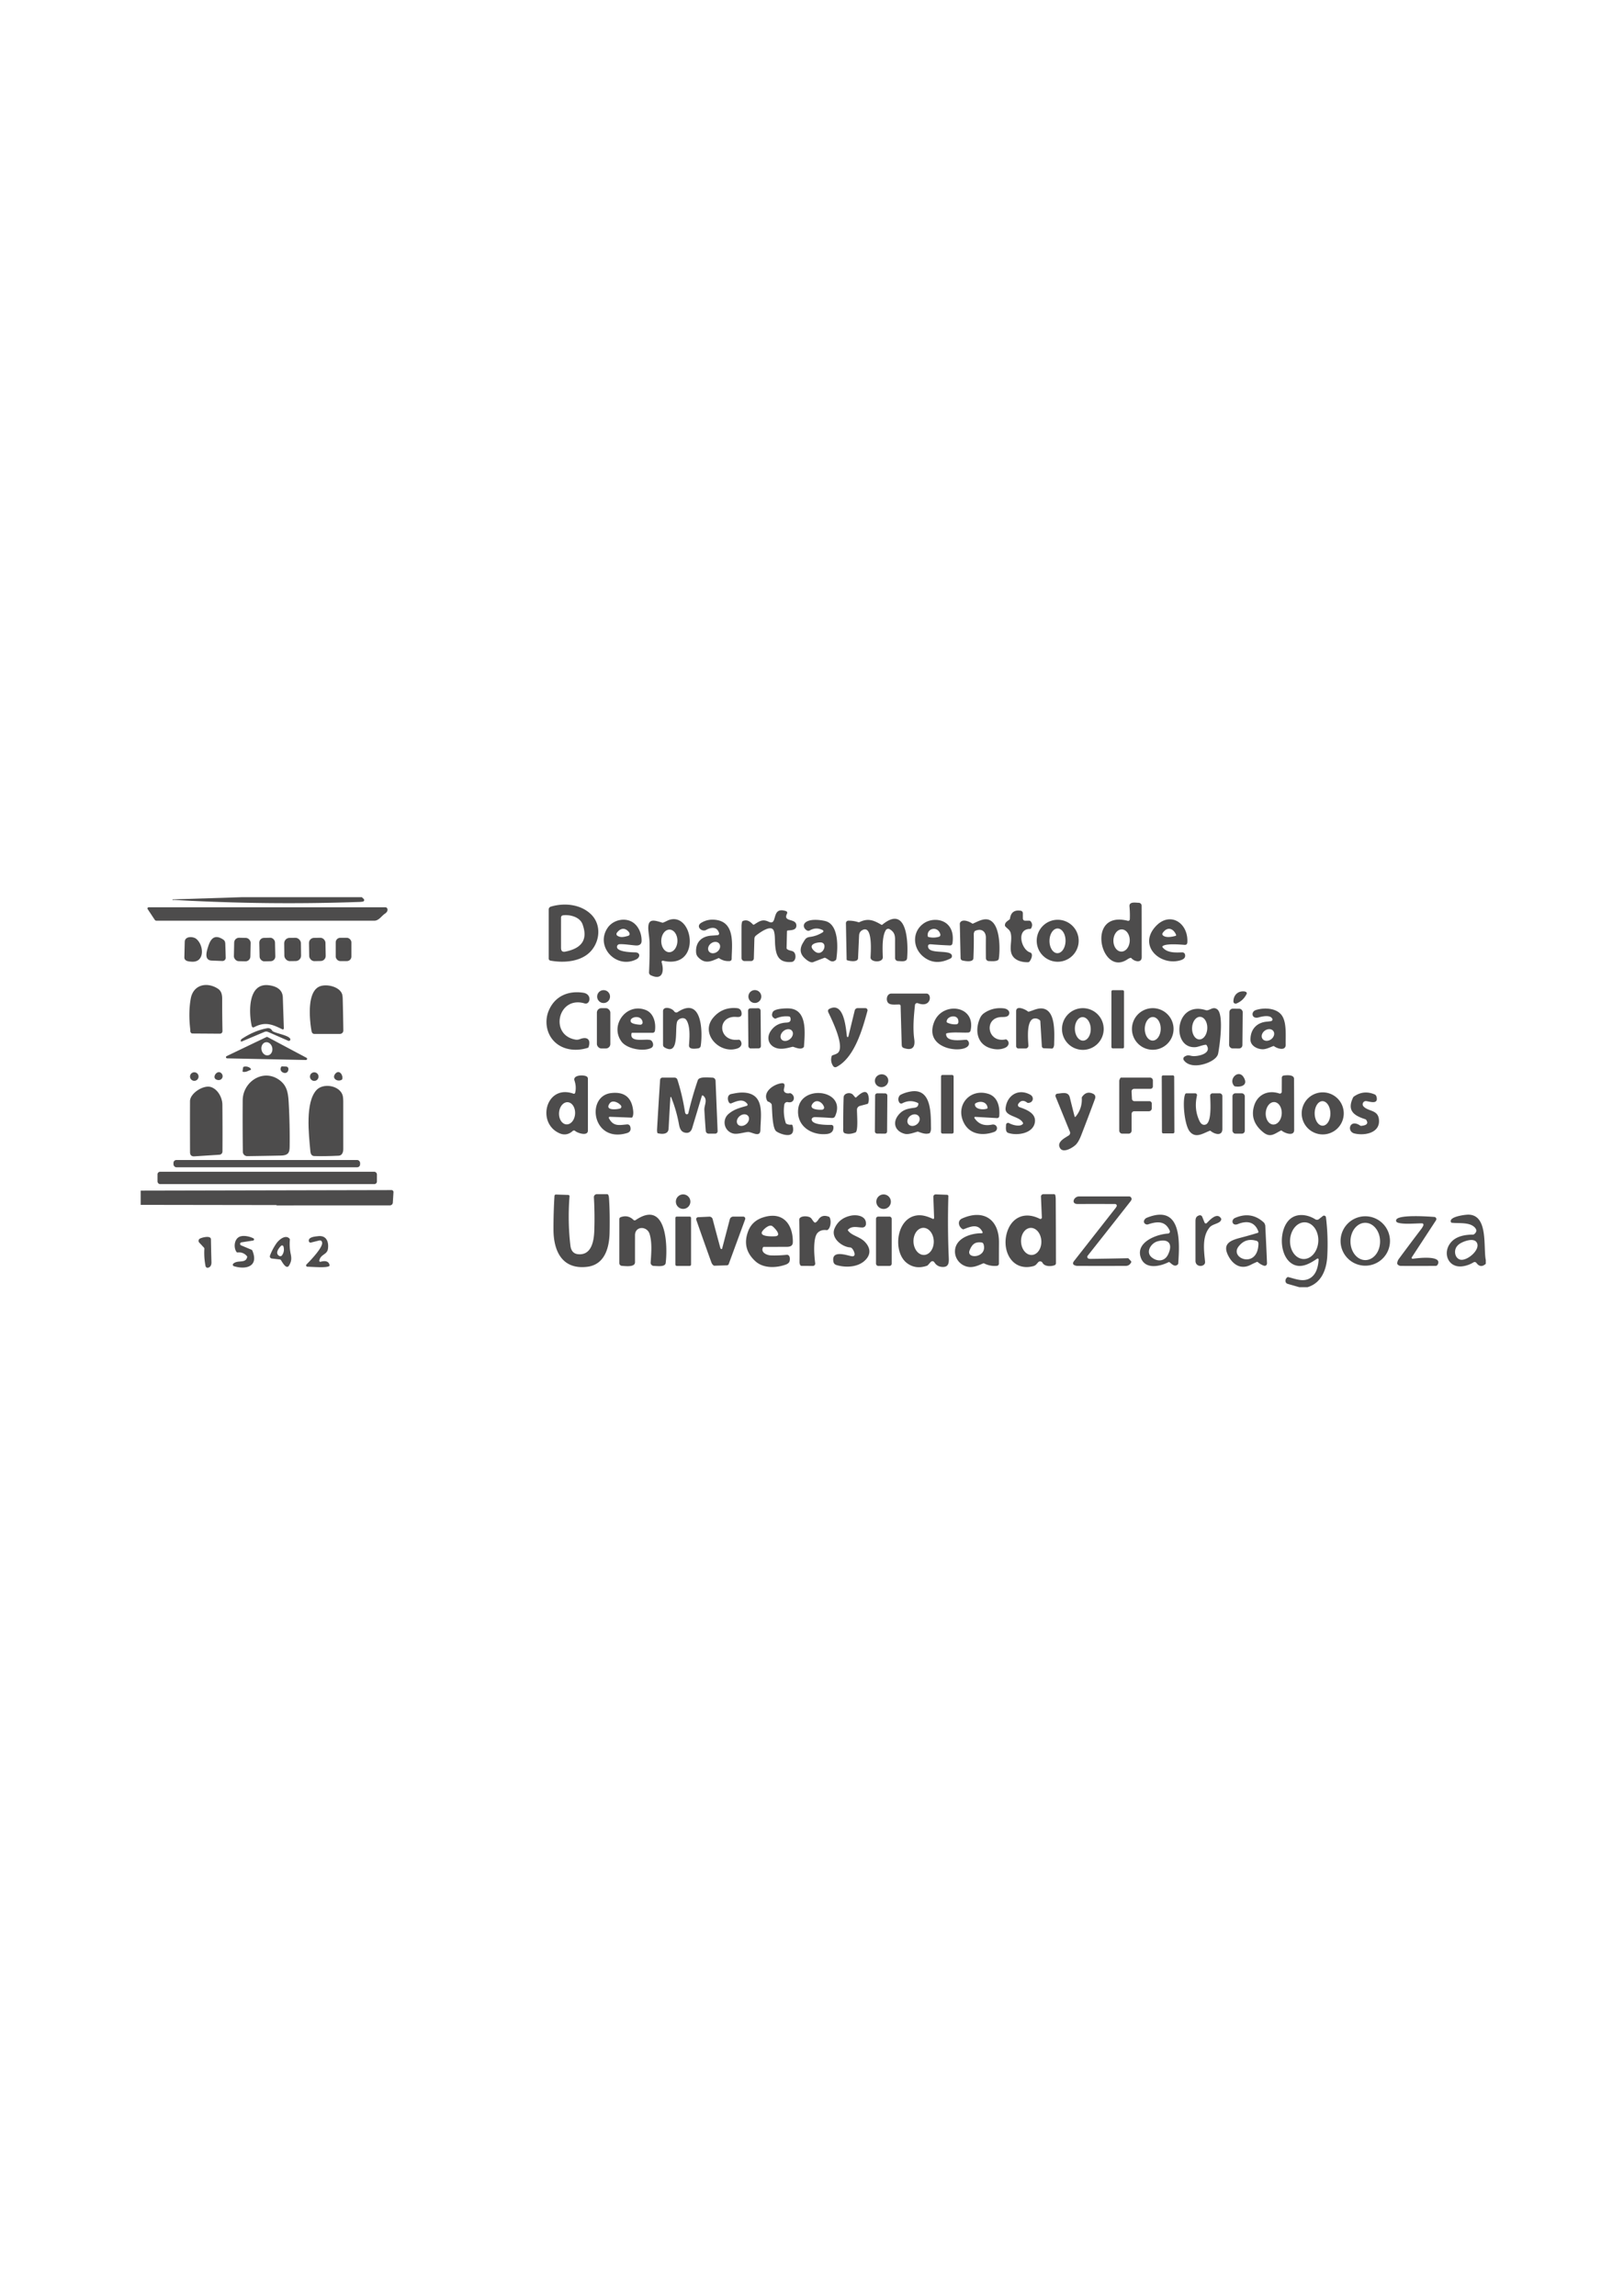 <?xml version="1.0" encoding="UTF-8" standalone="no"?>
<!-- Created with Inkscape (http://www.inkscape.org/) -->

<svg
   width="297mm"
   height="420mm"
   viewBox="0 0 297 420"
   version="1.1"
   id="svg5"
   inkscape:version="1.2.2 (732a01da63, 2022-12-09)"
   sodipodi:docname="Materiales_y_fluidos.svg"
   xmlns:inkscape="http://www.inkscape.org/namespaces/inkscape"
   xmlns:sodipodi="http://sodipodi.sourceforge.net/DTD/sodipodi-0.dtd"
   xmlns="http://www.w3.org/2000/svg"
   xmlns:svg="http://www.w3.org/2000/svg">
  <sodipodi:namedview
     id="namedview7"
     pagecolor="#ffffff"
     bordercolor="#000000"
     borderopacity="0.25"
     inkscape:showpageshadow="2"
     inkscape:pageopacity="0.0"
     inkscape:pagecheckerboard="0"
     inkscape:deskcolor="#d1d1d1"
     inkscape:document-units="mm"
     showgrid="false"
     inkscape:zoom="0.4204826"
     inkscape:cx="550.55786"
     inkscape:cy="837.13333"
     inkscape:window-width="1680"
     inkscape:window-height="987"
     inkscape:window-x="-8"
     inkscape:window-y="-8"
     inkscape:window-maximized="1"
     inkscape:current-layer="layer1" />
  <defs
     id="defs2">
    <inkscape:path-effect
       effect="spiro"
       id="path-effect11326"
       is_visible="true"
       lpeversion="1" />
    <rect
       x="143.882"
       y="428.08"
       width="577.907"
       height="258.037"
       id="rect236" />
    <rect
       x="143.882"
       y="428.08"
       width="577.907"
       height="258.037"
       id="rect236-8" />
    <inkscape:path-effect
       effect="spiro"
       id="path-effect23909"
       is_visible="true"
       lpeversion="1" />
    <inkscape:path-effect
       effect="spiro"
       id="path-effect23913"
       is_visible="true"
       lpeversion="1" />
    <inkscape:path-effect
       effect="spiro"
       id="path-effect1944"
       is_visible="true"
       lpeversion="1" />
    <inkscape:path-effect
       effect="spiro"
       id="path-effect23321"
       is_visible="true"
       lpeversion="1" />
    <inkscape:path-effect
       effect="spiro"
       id="path-effect23321-9"
       is_visible="true"
       lpeversion="1" />
    <inkscape:path-effect
       effect="spiro"
       id="path-effect23309"
       is_visible="true"
       lpeversion="1" />
    <inkscape:path-effect
       effect="spiro"
       id="path-effect23309-8"
       is_visible="true"
       lpeversion="1" />
    <inkscape:path-effect
       effect="spiro"
       id="path-effect23333"
       is_visible="true"
       lpeversion="1" />
    <inkscape:path-effect
       effect="spiro"
       id="path-effect23333-2"
       is_visible="true"
       lpeversion="1" />
    <inkscape:path-effect
       effect="spiro"
       id="path-effect23625"
       is_visible="true"
       lpeversion="1" />
    <inkscape:path-effect
       effect="spiro"
       id="path-effect2368"
       is_visible="true"
       lpeversion="1" />
    <inkscape:path-effect
       effect="spiro"
       id="path-effect2368-7"
       is_visible="true"
       lpeversion="1" />
    <inkscape:path-effect
       effect="spiro"
       id="path-effect13475"
       is_visible="true"
       lpeversion="1" />
    <rect
       x="356.032"
       y="0"
       width="278.544"
       height="63.456"
       id="rect366-7-9-4-8" />
  </defs>
  <g
     inkscape:label="Capa 1"
     inkscape:groupmode="layer"
     id="layer1">
    <g
       id="g11421-1"
       transform="matrix(0.205,0,0,0.205,25.726,164.101)">
      <path
         fill="#4d4c4c"
         d="m 90.57,0 h 106.74 l 1.67,1.6 A 1.36,1.36 0 0 1 198.3,3.91 Q 196.83,4.2 195.43,4.25 112.75,7.18 30.16,2.46 29.8,2.44 29.37,2.52 28.83,2.63 28.54,2.49 a 0.27,0.27 0 0 1 0.11,-0.51 z"
         id="path10977-5" />
      <path
         fill="#4d4c4c"
         d="m 882.41,19.76 q 0.27,-5.34 -0.29,-11.5 c -0.42,-4.57 5.57,-3.28 8.24,-3.25 a 2.64,2.64 0 0 1 2.62,2.63 q 0.05,22.78 0.06,45.86 c 0,5.68 -6.87,3.77 -9.14,0.97 a 0.89,0.88 -26.8 0 0 -0.92,-0.3 q -1.28,0.34 -2.74,1.32 c -23.82,16.07 -37.5,-44.19 0.38,-34.41 a 1.43,1.43 0 0 0 1.79,-1.32 z m -7.634,28.796 a 9.9,7.28 91.7 0 0 7.571,-9.68 9.9,7.28 91.7 0 0 -6.983,-10.112 9.9,7.28 91.7 0 0 -7.571,9.68 9.9,7.28 91.7 0 0 6.983,10.112 z"
         id="path10979-2" />
      <path
         fill="#4d4c4c"
         d="m 364.45,9.53 q 0.59,-0.84 1.38,-1.07 c 12.13,-3.63 26.38,-2.16 35.63,6.54 9.42,8.85 8.57,23.39 0.53,32.74 -8.55,9.93 -24.29,11.09 -36.42,8.87 A 1.91,1.9 -85 0 1 364,54.73 V 10.98 a 2.57,2.52 62.8 0 1 0.45,-1.45 z m 14.36,39.06 c 13.61,-2.73 20.73,-9.84 15.35,-24.48 -2.41,-6.53 -11.34,-8.76 -17.46,-7.92 a 1.96,1.95 86.1 0 0 -1.69,1.94 q -0.02,13.23 0,26.93 c 0,2.67 0.92,4.11 3.8,3.53 z"
         id="path10981-8" />
      <path
         fill="#4d4c4c"
         d="M 12.57,20.2 6.25,10.66 A 1.07,1.07 0 0 1 7.14,9 h 211.07 a 2,2 0 0 1 1.98,1.72 c 0.24,1.76 -0.82,3 -2.31,4.01 -3.13,2.12 -5.41,6.27 -9.51,6.27 q -97.17,0 -194.3,0 a 1.82,1.81 72.9 0 1 -1.5,-0.8 z"
         id="path10983-1" />
      <path
         fill="#4d4c4c"
         d="m 560.2,21.89 c 8.73,4.2 1.53,-14.1 15.56,-9.42 a 1.54,1.53 -67.4 0 1 0.88,2.16 c -4.07,8.02 8.23,3.76 8.32,10.64 0.06,4.34 -4.6,4.11 -7.74,4.46 a 0.72,0.72 0 0 0 -0.64,0.7 l -0.36,14.97 a 1.17,1.14 -69.7 0 0 0.4,0.9 c 1.77,1.54 4.3,1.25 5.83,2.44 2.73,2.12 2.25,8.7 -1.75,9.04 -11.88,1 -14.04,-6.24 -14.72,-15.69 -0.24,-3.36 0.09,-9.95 -1.49,-12.74 -2.65,-4.7 -11.94,2.16 -14.97,4.42 -1.53,1.15 -1.98,1.82 -2.03,3.85 q -0.24,8.58 -0.47,16.95 a 2.5,2.49 0.7 0 1 -2.5,2.43 h -5.8 a 2.71,2.71 0 0 1 -2.71,-2.7 q -0.04,-13.94 0,-28.05 0.01,-2.59 0.56,-4.31 0.17,-0.53 0.68,-0.72 c 3.88,-1.46 6.31,0.42 9.01,3.13 a 0.76,0.75 -37.9 0 0 0.94,0.11 c 4.53,-2.76 7.38,-5.28 13,-2.57 z"
         id="path10985-6" />
      <path
         fill="#4d4c4c"
         d="m 776.07,31.77 c -0.84,-2.87 -3.11,-3.76 -4.73,-5.73 q -0.31,-0.38 -0.33,-0.86 c -0.08,-2.74 2.3,-3.83 4.08,-5.27 q 0.38,-0.31 0.45,-0.8 1.08,-8.3 9.59,-7.01 A 2.21,2.21 0 0 1 787,14.28 V 19 a 2,2 0 0 0 2,2 h 3.82 a 1.45,1.43 -19.6 0 1 1.11,0.52 q 2.4,2.86 0.42,6.29 -0.31,0.53 -0.94,0.53 c -12.55,-0.09 -7.98,18.44 0.02,20.96 3.34,1.06 0.89,6.8 -0.74,8.34 A 1.28,1.28 0 0 1 791.85,58 c -5.49,0.26 -12.27,-1.45 -14.68,-6.88 -2.55,-5.76 0.68,-13.24 -1.1,-19.35 z"
         id="path10987-7" />
      <path
         fill="#4d4c4c"
         d="m 629.17,23.24 a 2.22,2.22 0 0 1 2.19,-2.27 q 4.55,-0.07 8.86,1.34 a 1.38,1.35 -48.3 0 0 1.04,-0.07 c 7.57,-3.65 12.6,-1.74 19.47,2.33 q 0.5,0.3 0.95,-0.07 c 23.07,-18.93 23.07,18.91 22.05,30 -0.34,3.64 -5.57,2.52 -8.07,2.49 a 2.68,2.68 0 0 1 -2.65,-2.66 Q 672.97,46.13 673,37.68 c 0.02,-4.37 -1.22,-7.04 -4.87,-9.12 a 2.52,2.51 30.9 0 0 -3.37,0.84 c -3.48,5.53 -2.95,17 -2.69,24.09 0.2,5.32 -11.12,4.66 -10.95,0.26 0.17,-4.09 2.13,-28.43 -6.71,-24.65 -2.34,1 -3.39,2.66 -3.52,5.33 q -0.47,10.03 -0.91,20.06 c -0.17,3.83 -7.69,2.53 -9.75,1.77 a 0.66,0.66 0 0 1 -0.44,-0.61 z"
         id="path10989-8" />
      <path
         fill="#4d4c4c"
         d="m 452.97,30.02 c -1.07,-11.26 4.24,-9.82 12.21,-7.32 q 0.45,0.15 0.9,-0.01 c 1.88,-0.66 3.98,-1.93 5.43,-2.41 21.76,-7.09 28.98,44.34 -5.49,36.43 a 1.09,1.08 87.9 0 0 -1.28,1.38 c 2.37,7.63 1.06,16.63 -9.67,11.57 a 2.72,2.72 0 0 1 -1.56,-2.61 Q 454.16,54.22 454,41.02 c -0.04,-3.61 -0.68,-7.3 -1.03,-11 z m 18.466,19.088 a 10.09,7.21 91.1 0 0 7.402,-9.95 10.09,7.21 91.1 0 0 -7.015,-10.226 10.09,7.21 91.1 0 0 -7.402,9.95 10.09,7.21 91.1 0 0 7.015,10.226 z"
         id="path10991-3" />
      <path
         fill="#4d4c4c"
         d="m 731.16,22.48 c 2.17,-3.25 8.15,-0.73 10.52,0.94 a 1.01,1 50.6 0 0 0.97,0.1 c 6.04,-2.74 12.71,-6.68 18.05,-0.49 6.01,6.96 6.06,24.18 4.82,31.98 -0.45,2.77 -7.08,2.03 -8.85,2.01 a 2.66,2.66 0 0 1 -2.64,-2.64 q -0.09,-9.08 -0.01,-18.22 c 0.05,-5.77 -4.18,-8.68 -9.7,-6 q -0.43,0.21 -0.59,0.66 -0.53,1.46 -0.52,1.93 0.2,9.56 -0.31,21.69 c -0.17,3.95 -7.45,2.57 -9.72,2.07 a 2.22,2.21 -84.3 0 1 -1.72,-2.11 l -0.69,-30.61 a 2.3,2.26 62.1 0 1 0.39,-1.31 z"
         id="path10993-5" />
      <path
         fill="#4d4c4c"
         d="m 904.69,26.94 c 12.8,-15.09 30.13,-4.43 29.04,13.44 q -0.14,2.31 -2.46,2.16 c -3.82,-0.26 -16.93,-1.4 -19.62,1.22 a 0.68,0.68 0 0 0 -0.06,0.9 c 4.13,5.3 11.71,4.74 17.59,4.58 a 2.47,2.46 -8.2 0 1 2.45,1.83 c 0.8,3 -1.38,4.46 -4.01,5.24 -17.8,5.26 -37.4,-12.33 -22.93,-29.37 z m 7.19,4.82 q -1.07,1.52 0.43,2.62 c 2.69,1.97 7.65,1.03 10.9,0.16 a 0.74,0.74 0 0 0 0.48,-1.01 c -2.47,-5.76 -7.76,-7.52 -11.81,-1.77 z"
         id="path10995-0" />
      <path
         fill="#4d4c4c"
         d="m 416.69,27.19 c 4.62,-6.64 14.57,-9.19 21.61,-5.18 5.79,3.3 8.75,10.59 8.58,17.17 -0.08,3.06 -2.35,4.11 -5.21,3.9 -4.54,-0.34 -10.01,-1.32 -14.47,-1.12 a 2.39,2.39 0 0 0 -1.59,4.08 c 2.84,2.85 11.7,3.12 15.58,3.2 4.69,0.09 4.57,4.46 0.89,6.27 -18.02,8.92 -36.99,-11.67 -25.39,-28.32 z m 8.11,4.64 a 1.81,1.81 0 0 0 0.46,2.55 c 2.84,1.92 6.02,1.1 9.35,0.2 2.29,-0.63 1.77,-2.57 0.5,-3.96 -3.5,-3.84 -7.51,-2.71 -10.31,1.21 z"
         id="path10997-5" />
      <path
         fill="#4d4c4c"
         d="m 515.98,32.04 c -1.82,-6.03 -7.11,-5.31 -11.53,-2.81 -3.84,2.17 -9.61,-3.16 -4.36,-6.36 Q 506.44,19 514.3,20.43 c 16.35,2.99 13.02,23.05 12.93,34.71 A 1.88,1.87 88 0 1 525.5,57 q -5.12,0.4 -9.34,-2.47 -0.41,-0.28 -0.86,-0.08 c -6.79,3.11 -12.15,5.31 -18.02,-0.96 q -1.66,-1.77 -1.8,-4.4 c -0.51,-9.04 5.06,-14.24 13.74,-14.78 q 2.62,-0.16 5.52,-0.43 a 1.44,1.43 79.1 0 0 1.24,-1.84 z m 0.146,9.422 a 5.75,4.62 -37.6 0 0 -7.375,-0.152 5.75,4.62 -37.6 0 0 -1.737,7.169 5.75,4.62 -37.6 0 0 7.375,0.152 5.75,4.62 -37.6 0 0 1.737,-7.169 z"
         id="path10999-6" />
      <path
         fill="#4d4c4c"
         d="m 593.45,22.26 c 4.19,-3.04 12.74,-2.03 17.1,-1.01 12.55,2.94 11.53,24.34 10.02,34.03 a 1.36,1.36 0 0 1 -0.49,0.85 c -3.74,3.01 -5.91,-0.46 -9.29,-1.95 a 1.24,1.21 -42.6 0 0 -0.94,-0.03 q -5,1.87 -9.9,3.79 c -2.48,0.96 -6.11,-2.08 -7.72,-3.62 -4.34,-4.12 -4.35,-8.78 -1.21,-13.84 1.81,-2.92 2.34,-4.53 6.12,-5.02 q 6.15,-0.8 11.44,-4.2 a 1.07,1.06 42.3 0 0 -0.09,-1.84 q -5.83,-3.02 -11.5,0.21 a 2.75,2.75 0 0 1 -2.78,-0.03 c -2.79,-1.7 -3.81,-5.14 -0.76,-7.34 z m 12.85,18.09 c -3.37,0 -10.77,1.64 -6.34,6.66 7.83,8.87 14.52,-6.68 6.34,-6.66 z"
         id="path11001-0" />
      <path
         fill="#4d4c4c"
         d="m 698.76,23.25 c 5.74,-3.92 14.56,-4.17 20.1,0.22 5.36,4.25 6.31,11.21 5.33,17.77 A 2.13,2.13 0 0 1 722,43.06 q -8.12,-0.3 -16.67,-1 c -1.56,-0.13 -2.96,-0.02 -2.91,1.83 0.21,7.33 18.09,2.85 20.96,7.39 a 2.4,2.4 0 0 1 -0.96,3.43 q -14.06,7.02 -24.59,-1.97 c -9.31,-7.95 -9.62,-22.31 0.93,-29.49 z m 14.6,9.84 c -2.17,-7.78 -12.34,-5.4 -11.18,1.72 a 0.87,0.87 0 0 0 0.65,0.71 q 4.68,1.18 9.28,-0.18 a 1.83,1.83 0 0 0 1.25,-2.25 z"
         id="path11003-5" />
      <path
         fill="#4d4c4c"
         d="M 836.8,38.88 A 18.72,18.72 0 0 1 818.08,57.6 18.72,18.72 0 0 1 799.36,38.88 18.72,18.72 0 0 1 818.08,20.16 18.72,18.72 0 0 1 836.8,38.88 Z m -19.015,11.099 a 11.02,7.16 90.7 0 0 7.294,-10.932 11.02,7.16 90.7 0 0 -7.025,-11.107 11.02,7.16 90.7 0 0 -7.294,10.932 11.02,7.16 90.7 0 0 7.025,11.107 z"
         id="path11005-8" />
      <path
         fill="#4d4c4c"
         d="M 49.57,37.18 C 56.36,42.55 57.6,58.3 45.59,57.56 42.98,57.4 38.86,57.2 38.97,53.6 q 0.23,-6.9 0.34,-13.78 c 0.09,-5.04 7.22,-5.05 10.26,-2.64 z"
         id="path11007-6" />
      <path
         fill="#4d4c4c"
         d="m 73.06,37.44 c 1.85,1.13 2.36,2.09 2.44,4.35 q 0.21,5.99 0.37,12.23 a 2.86,2.86 0 0 1 -2.96,2.92 q -4.64,-0.18 -9.45,-0.36 c -7.43,-0.28 -4.39,-8.91 -3.08,-13 2.1,-6.54 5.58,-10.51 12.68,-6.14 z"
         id="path11009-0" />
      <rect
         fill="#4d4c4c"
         x="-7.35"
         y="-10.45"
         transform="rotate(1.2,-2185.314,4350.943)"
         width="14.7"
         height="20.9"
         rx="4.33"
         id="rect11011-9" />
      <rect
         fill="#4d4c4c"
         x="-7"
         y="-10.46"
         transform="rotate(-1.2,2287.597,-5370.358)"
         width="14"
         height="20.92"
         rx="4.16"
         id="rect11013-0" />
      <rect
         fill="#4d4c4c"
         x="-7.46"
         y="-10.37"
         transform="rotate(-0.7,3886.092,-11073.092)"
         width="14.92"
         height="20.74"
         rx="4.81"
         id="rect11015-7" />
      <rect
         fill="#4d4c4c"
         x="-7.35"
         y="-10.37"
         transform="rotate(-1,2751.012,-9006.839)"
         width="14.7"
         height="20.74"
         rx="4.5"
         id="rect11017-5" />
      <rect
         fill="#4d4c4c"
         x="174.01"
         y="36.26"
         width="13.98"
         height="20.76"
         rx="4.02"
         id="rect11019-6" />
      <path
         fill="#4d4c4c"
         d="m 68.56,81.44 c 3.46,2.15 4.17,5.35 4.16,9.56 q -0.04,14.02 0.26,28.5 a 2.25,2.25 0 0 1 -2.27,2.3 l -24.6,-0.16 q -0.58,-0.01 -1.01,-0.41 c -1.14,-1.05 -0.75,-2.3 -0.88,-3.46 Q 42.46,102.81 44.68,90.5 C 46.93,78.07 58.91,75.42 68.56,81.44 Z"
         id="path11021-8" />
      <path
         fill="#4d4c4c"
         d="m 114.41,78.59 c 6.31,0.82 12.16,3.58 12.4,10.86 q 0.47,13.78 0.92,27.59 a 0.92,0.92 0 0 1 -1.33,0.86 c -8.79,-4.34 -15.3,-7.04 -24.88,-2.05 q -2.03,1.05 -2.51,-1.18 c -2.39,-11.02 -3.8,-38.56 15.4,-36.08 z"
         id="path11023-4" />
      <path
         fill="#4d4c4c"
         d="m 159.19,79.85 c 5.81,-2.78 17.52,-0.42 20.33,6.16 q 0.63,1.46 0.72,4.72 0.37,13.81 0.56,28.21 a 3.03,3.02 -0.4 0 1 -3.03,3.06 q -11.15,0 -22.78,0.01 -2.11,0 -2.59,-2.69 c -1.68,-9.54 -4.29,-34.18 6.79,-39.47 z"
         id="path11025-4" />
      <circle
         fill="#4d4c4c"
         cx="412.97"
         cy="88.7"
         r="5.76"
         id="circle11027-5" />
      <circle
         fill="#4d4c4c"
         cx="547.91"
         cy="88.65"
         r="5.76"
         id="circle11029-8" />
      <rect
         fill="#4d4c4c"
         x="866.01"
         y="83"
         width="11.24"
         height="51.9"
         rx="1.12"
         id="rect11031-7" />
      <path
         fill="#4d4c4c"
         d="m 974.85,93.07 c -0.03,-5.31 3.64,-9.41 9.39,-9.01 q 1.63,0.12 2.32,0.99 a 1.08,1.07 38.8 0 1 0.13,1.16 q -2.94,6.09 -9.13,8.66 a 1.96,1.96 0 0 1 -2.71,-1.8 z"
         id="path11033-6" />
      <path
         fill="#4d4c4c"
         d="m 363.95,101.47 c 5.28,-12.88 17.11,-18.28 30.85,-16.2 8.28,1.26 6.14,11 1.31,9.54 -23.85,-7.2 -31.82,28.36 -8.06,32.31 q 1.77,0.3 3.84,-0.49 c 6.44,-2.46 9.91,0.25 7.72,7.07 a 1.12,1.11 -0.6 0 1 -0.71,0.72 c -11.41,3.62 -23.78,1.68 -31.17,-7.03 -6.01,-7.08 -7.27,-17.41 -3.78,-25.92 z"
         id="path11035-1" />
      <path
         fill="#4d4c4c"
         d="m 667.28,94.72 c -2.75,-2.06 -2.05,-8.71 2.48,-8.72 q 15.62,-0.01 31.24,0.01 c 5.14,0 4.47,13.18 -7.63,8.61 a 1.94,1.93 -76.7 0 0 -2.61,1.61 c -1.03,9.87 -2.03,20.74 -0.62,30.59 0.86,5.99 -1.01,10.11 -7.96,8.2 -2.25,-0.62 -3.17,-0.91 -3.25,-3.58 Q 678.42,114.45 677.95,97 a 1.28,1.28 0 0 0 -1.25,-1.24 c -2.87,-0.05 -7.2,0.62 -9.42,-1.04 z"
         id="path11037-1" />
      <path
         fill="#4d4c4c"
         d="m 630.05,124.23 a 0.67,0.67 0 0 0 1.31,0.07 l 5.67,-23.27 A 2.67,2.65 -83 0 1 639.61,99 h 6.9 a 1.93,1.93 0 0 1 1.86,2.44 c -4.34,15.89 -11.49,41.78 -27.61,50.03 a 2.31,2.31 0 0 1 -2.98,-0.78 q -2.75,-4.12 -1.3,-8.87 a 1.05,1.03 -3.3 0 1 0.6,-0.66 c 1.89,-0.79 4.17,-1.24 5.42,-2.78 5.18,-6.44 -5.65,-28.6 -8.94,-35.44 q -1.11,-2.31 0.94,-3.34 c 13.16,-6.64 14.64,17.89 15.55,24.63 z"
         id="path11039-9" />
      <path
         fill="#4d4c4c"
         d="m 486.82,109.61 c -1.96,-2.93 -6.51,-1.61 -7.97,0.89 -2.89,4.94 2.61,31.82 -11.54,23.54 a 2.63,2.62 -74.9 0 1 -1.3,-2.27 Q 465.98,116.96 466,101.75 c 0.01,-4.8 7.86,-3.01 9.93,0.09 a 2.3,2.3 0 0 0 3.18,0.64 c 22.28,-14.67 22.22,19.03 20.53,30.2 a 2.61,2.6 0.9 0 1 -2.28,2.21 c -2.4,0.27 -8.49,1.37 -8.18,-2.89 0.46,-6.34 1.31,-16.89 -2.36,-22.39 z"
         id="path11041-2" />
      <rect
         fill="#4d4c4c"
         x="406.99"
         y="99.02"
         width="12"
         height="35.98"
         rx="3.98"
         id="rect11043-9" />
      <path
         fill="#4d4c4c"
         d="m 510.77,107.51 q 8.13,-9.62 21,-8.52 4,0.35 4.32,4.51 c 0.37,4.67 -4.22,3.13 -6.89,3.29 -15.44,0.93 -13.32,22.41 4.05,20.41 a 1.93,1.93 0 0 1 1.8,0.81 c 2.11,3.04 0.46,5.92 -2.81,7 -15.97,5.29 -33.41,-13.38 -21.47,-27.5 z"
         id="path11045-5" />
      <rect
         fill="#4d4c4c"
         x="-5.59"
         y="-17.9"
         transform="rotate(-0.5,13685.506,-62690.274)"
         width="11.18"
         height="35.8"
         rx="2"
         id="rect11047-0" />
      <path
         fill="#4d4c4c"
         d="m 752.56,103.37 q 7.85,-5.35 17.73,-4.12 c 2.2,0.28 4.96,1.91 4.59,4.49 -0.54,3.85 -5.38,3.01 -8.08,3.28 -14.78,1.45 -11.33,23.27 4.82,19.89 a 1.15,1.13 57.3 0 1 0.93,0.21 c 3.08,2.38 1.84,5.85 -1.34,7.25 q -5.81,2.56 -13.02,0.42 c -12.45,-3.71 -14.1,-16.56 -9.36,-26.94 q 1.27,-2.8 3.73,-4.48 z"
         id="path11049-8" />
      <path
         fill="#4d4c4c"
         d="m 792.43,102.14 c 4.79,-1.44 9.61,-4.22 14.57,-2.14 9.32,3.9 8.06,22.16 7.91,31.24 q -0.03,2.17 -1.02,3.39 a 1.18,1.18 0 0 1 -0.96,0.44 l -7.12,-0.25 a 1.93,1.92 89 0 1 -1.86,-1.81 l -1.37,-22.36 q -0.03,-0.56 -0.47,-0.92 -2.1,-1.74 -4.59,-1.53 c -7.77,0.66 -5.85,19.12 -5.56,24.17 a 2.49,2.48 88.4 0 1 -2.48,2.63 h -6.43 a 2.04,2.04 0 0 1 -2.04,-2.04 q -0.03,-15.42 0,-31.21 c 0.01,-5.65 8.46,-1.51 10.46,0.19 q 0.43,0.37 0.96,0.2 z"
         id="path11051-5" />
      <path
         fill="#4d4c4c"
         d="m 859.12,117.63 a 18.6,18.6 0 0 1 -18.6,18.6 18.6,18.6 0 0 1 -18.6,-18.6 18.6,18.6 0 0 1 18.6,-18.6 18.6,18.6 0 0 1 18.6,18.6 z m -18.31,10.385 a 10.5,7.07 88.2 0 0 6.737,-10.717 10.5,7.07 88.2 0 0 -7.396,-10.273 10.5,7.07 88.2 0 0 -6.737,10.717 10.5,7.07 88.2 0 0 7.396,10.273 z"
         id="path11053-3" />
      <path
         fill="#4d4c4c"
         d="m 921.45,117.59 a 18.56,18.56 0 0 1 -18.56,18.56 18.56,18.56 0 0 1 -18.56,-18.56 18.56,18.56 0 0 1 18.56,-18.56 18.56,18.56 0 0 1 18.56,18.56 z m -18.698,10.379 a 10.52,7.11 90.7 0 0 7.238,-10.432 10.52,7.11 90.7 0 0 -6.981,-10.606 10.52,7.11 90.7 0 0 -7.238,10.432 10.52,7.11 90.7 0 0 6.981,10.606 z"
         id="path11055-0" />
      <path
         fill="#4d4c4c"
         d="m 950.05,131.67 c -3.13,0.33 -6.51,1.94 -8.94,2.14 -21.94,1.78 -18.92,-41.7 8.98,-33.04 3.4,1.06 6.24,-3.77 10.33,-0.7 6.21,4.67 1.98,33.52 0.81,39.43 q -0.5,2.51 -3.22,4.77 c -6.2,5.15 -21.61,9.33 -27.42,1.17 a 2.2,2.2 0 0 1 0.61,-3.13 c 3.38,-2.16 4.6,-0.69 7.79,-0.51 4.75,0.26 16.72,-2.35 11.96,-9.7 a 0.96,0.96 0 0 0 -0.9,-0.43 z m -5.695,-4.738 a 10.09,6.78 92.3 0 0 7.179,-9.81 10.09,6.78 92.3 0 0 -6.37,-10.354 10.09,6.78 92.3 0 0 -7.179,9.81 10.09,6.78 92.3 0 0 6.37,10.354 z"
         id="path11057-0" />
      <path
         fill="#4d4c4c"
         d="m 563.94,102.44 c 1.61,-3.13 11.87,-3.36 14.81,-3.15 16.14,1.14 13.81,21.96 12.99,33.87 q -0.03,0.5 -0.4,0.85 c -2.28,2.2 -6.37,0.44 -9.07,-0.43 q -0.48,-0.15 -0.98,-0.03 c -5.07,1.27 -10.05,2.6 -14.72,0.89 -6.44,-2.37 -8.35,-8.9 -4.77,-14.59 q 4.76,-7.55 14.2,-7.94 c 2.91,-0.12 4.34,-1.14 3.67,-4.23 a 1.66,1.65 86.6 0 0 -1.45,-1.29 q -6.1,-0.59 -11.73,1.92 a 0.98,0.94 46 0 1 -0.84,-0.03 q -3.74,-1.92 -1.71,-5.84 z m 17.059,16.713 a 6.06,4.61 -39.9 0 0 -7.606,0.351 6.06,4.61 -39.9 0 0 -1.692,7.424 6.06,4.61 -39.9 0 0 7.606,-0.351 6.06,4.61 -39.9 0 0 1.692,-7.424 z"
         id="path11059-9" />
      <path
         fill="#4d4c4c"
         d="m 718.53,122.16 c 0.08,7.49 13.77,5.16 17.96,5.09 a 1.39,1.38 -26.2 0 1 0.89,0.3 q 1.48,1.19 1.56,2.89 c 0.5,9.92 -41.33,7.32 -31.11,-18.96 7.28,-18.74 37.49,-15.15 32.54,7.54 a 2.24,2.23 4.6 0 1 -2.07,1.76 c -5.79,0.31 -13.6,-0.68 -19.2,0.65 a 0.74,0.73 83.3 0 0 -0.57,0.73 z m 10.97,-10.58 c 0.54,-7.9 -10.57,-5.82 -10.47,-0.48 q 0.01,0.58 0.54,0.83 3.87,1.82 8.09,1.51 a 1.99,1.99 0 0 0 1.84,-1.86 z"
         id="path11061-0" />
      <path
         fill="#4d4c4c"
         d="m 997.34,107.27 c -6.25,1.77 -7.11,-5.04 -2.56,-6.54 7.25,-2.4 18.74,-2.06 23.45,5.06 4.28,6.47 3.07,18.07 3.26,25.71 0.15,6.1 -7.6,3.59 -10.28,1.54 a 0.97,0.96 -36.8 0 0 -0.94,-0.13 c -2.98,1.16 -6.25,2.78 -9.26,2.79 -4.67,0.01 -10.88,-3 -10.95,-8.44 -0.11,-9.08 5.39,-15.39 14.53,-16.18 q 2.03,-0.17 3.81,-0.47 a 1.53,1.53 0 0 0 1.1,-2.22 c -1.94,-3.67 -9.14,-1.98 -12.16,-1.12 z m 13.117,12.184 a 5.95,4.76 -36.1 0 0 -7.612,-0.34 5.95,4.76 -36.1 0 0 -2.003,7.352 5.95,4.76 -36.1 0 0 7.612,0.34 5.95,4.76 -36.1 0 0 2.003,-7.352 z"
         id="path11063-4" />
      <path
         fill="#4d4c4c"
         d="m 437.87,121.6 c -1.85,9.28 14.84,3.73 17.69,6.36 1.75,1.62 2.55,5.24 -0.2,6.6 -6.95,3.43 -21.43,0.83 -26.29,-5.59 -10.79,-14.25 3.83,-34.91 21.26,-28.4 7.35,2.75 9.51,11.6 8.45,18.69 a 2.04,2.04 0 0 1 -2.02,1.74 h -18.17 a 0.73,0.73 0 0 0 -0.72,0.6 z m 9.9,-10.07 c -1.04,-7.34 -12.42,-4.6 -10.5,-0.32 0.88,1.98 6.51,2.52 8.45,2.59 a 2,1.99 87.1 0 0 2.05,-2.27 z"
         id="path11065-4" />
      <rect
         fill="#4d4c4c"
         x="-5.93"
         y="-17.73"
         transform="rotate(0.5,-12946.094,112021.88)"
         width="11.86"
         height="35.46"
         rx="2.99"
         id="rect11067-8" />
      <path
         fill="#4d4c4c"
         d="m 117.75,119.59 c 3.15,2.04 14.46,3.69 15.69,6.87 a 1.32,1.32 0 0 1 -1.76,1.68 l -17.96,-7.88 a 4.28,4.25 45.2 0 0 -3.36,-0.02 l -20.16,8.51 q -0.88,0.37 -0.93,-0.58 -0.06,-1.08 1.23,-1.92 11.04,-7.22 22.24,-9.3 3.03,-0.56 4.71,2.32 a 1.07,0.9 86.9 0 0 0.3,0.32 z"
         id="path11069-2" />
      <path
         fill="#4d4c4c"
         d="m 76.7,141.81 35.51,-17.02 a 1.05,1.05 0 0 1 0.95,0.02 l 34.76,18.49 a 1.05,1.05 0 0 1 -0.51,1.98 l -70.28,-1.47 a 1.05,1.05 0 0 1 -0.43,-2 z m 37.038,-0.731 a 5.91,4.87 78.9 0 0 3.641,-6.737 5.91,4.87 78.9 0 0 -5.917,-4.862 5.91,4.87 78.9 0 0 -3.641,6.737 5.91,4.87 78.9 0 0 5.917,4.862 z"
         id="path11071-2" />
      <path
         fill="#4d4c4c"
         d="m 97.33,152.2 a 2.81,2.33 -86.9 0 1 1.09,1.47 q 0.09,0.28 -0.75,0.61 c -2.31,0.89 -3.48,1.86 -6.14,1.6 q -0.73,-0.07 -0.62,-0.8 l 0.44,-2.96 a 1.02,1.02 0 0 1 0.81,-0.86 q 2.75,-0.57 5.17,0.94 z"
         id="path11073-5" />
      <path
         fill="#4d4c4c"
         d="m 129.85,151.15 a 2.06,2.05 1.5 0 1 1.94,2.04 c 0.03,6.52 -9.32,3.36 -6.42,-1.78 a 0.89,0.89 0 0 1 0.82,-0.45 z"
         id="path11075-6" />
      <path
         fill="#4d4c4c"
         d="m 72.03,157.14 c 2.74,2.84 0,7.54 -4.53,5.61 -4.35,-1.85 0.91,-9.36 4.53,-5.61 z"
         id="path11077-8" />
      <circle
         fill="#4d4c4c"
         cx="47.84"
         cy="160.04"
         r="3.82"
         id="circle11079-5" />
      <circle
         fill="#4d4c4c"
         cx="154.85"
         cy="160.09"
         r="3.83"
         id="circle11081-4" />
      <path
         fill="#4d4c4c"
         d="m 173.71,157.44 c 3.35,-3.88 7.03,1.12 6.15,4.79 q -0.1,0.45 -0.5,0.69 c -3.62,2.19 -9.38,-1.16 -5.65,-5.48 z"
         id="path11083-3" />
      <path
         fill="#4d4c4c"
         d="m 975.5,168.37 c -5.36,-6.05 3.75,-14.98 8.29,-7.97 4.59,7.08 -1.67,9.44 -7.52,8.4 a 1.34,1.33 74.1 0 1 -0.77,-0.43 z"
         id="path11085-1" />
      <ellipse
         fill="#4d4c4c"
         cx="0"
         cy="0"
         transform="rotate(-12,1109.521,-3062.475)"
         rx="6"
         ry="5.72"
         id="ellipse11087-9" />
      <rect
         fill="#4d4c4c"
         x="714"
         y="158.62"
         width="11.24"
         height="52.32"
         rx="1.3"
         id="rect11089-4" />
      <path
         fill="#4d4c4c"
         d="m 387.61,174.53 q 1.27,-5.27 -0.58,-10.85 c -1.71,-5.13 8.2,-5.35 10.85,-3.7 a 2.32,2.31 15.9 0 1 1.1,1.97 q 0.04,23.25 0.01,46.3 c -0.01,5.29 -9.23,2.26 -11.35,0.35 a 1.67,1.66 44.3 0 0 -2.25,0.02 c -3.24,3 -7.28,3.94 -11.52,2.13 -21.21,-9.06 -12.3,-44.18 12.23,-35.41 a 1.15,1.15 0 0 0 1.51,-0.81 z m -7.79,28.204 a 9.91,7.17 93.3 0 0 7.729,-9.481 9.91,7.17 93.3 0 0 -6.588,-10.306 9.91,7.17 93.3 0 0 -7.729,9.481 9.91,7.17 93.3 0 0 6.588,10.306 z"
         id="path11091-3" />
      <rect
         fill="#4d4c4c"
         x="-5.55"
         y="-25.87"
         transform="rotate(-0.2,53425.305,-262479.52)"
         width="11.1"
         height="51.74"
         rx="1.11"
         id="rect11093-1" />
      <path
         fill="#4d4c4c"
         d="m 1018.03,161.08 a 1.97,1.96 86.3 0 1 1.7,-1.94 c 2.41,-0.33 9.17,-0.98 9.19,2.92 q 0.11,22.85 0.12,45.69 c 0,5.98 -8.58,2.74 -11.01,0.62 a 0.81,0.8 51.6 0 0 -0.91,-0.11 c -5.89,3.07 -9.47,6.56 -15.77,1.44 q -12.09,-9.82 -8.08,-23.45 c 2.98,-10.13 12.45,-14.5 22.51,-11.08 a 1.67,1.67 0 0 0 2.2,-1.57 z m -7.745,41.776 a 10.03,7.14 93 0 0 7.655,-9.643 10.03,7.14 93 0 0 -6.605,-10.39 10.03,7.14 93 0 0 -7.655,9.643 10.03,7.14 93 0 0 6.605,10.39 z"
         id="path11095-0" />
      <path
         fill="#4d4c4c"
         d="m 123.81,163.19 c 7.45,5.47 7.89,12.8 8.39,22.78 q 0.87,16.97 0.74,33.95 c -0.05,6.96 0.16,10.48 -8.21,10.64 q -15.1,0.3 -29.59,0.5 a 3.94,3.94 0 0 1 -3.99,-3.89 Q 90.87,204.5 91.02,181.25 c 0.11,-16.64 18.34,-28.67 32.79,-18.06 z"
         id="path11097-8" />
      <path
         fill="#4d4c4c"
         d="m 473.26,178.5 a 0.37,0.37 0 0 0 -0.71,0.11 q -0.84,13.92 -1.58,27.88 c -0.27,5.27 -5.68,5.03 -9.45,4.2 q -0.52,-0.12 -0.64,-0.65 -0.29,-1.38 -0.21,-2.79 1.25,-21.81 2.73,-44.3 a 2.1,2.09 1.9 0 1 2.09,-1.95 h 10.81 a 2.66,2.65 81.1 0 1 2.53,1.85 q 4.46,14.03 6.73,28.64 0.42,2.74 2.29,2.11 a 1.11,1.1 -3.1 0 0 0.71,-0.78 q 3.58,-15.24 8.47,-29.52 c 1.21,-3.52 10.09,-2.32 13.01,-2.28 a 2.86,2.85 89.2 0 1 2.82,2.74 l 1.84,44.97 a 2.18,2.18 0 0 1 -2.18,2.27 h -5.81 a 2.58,2.58 0 0 1 -2.57,-2.36 q -0.74,-9.24 -1.26,-18.77 c -0.24,-4.39 3.26,-8.92 -0.89,-12.63 q -1.06,-0.94 -1.47,0.41 -4.22,14.15 -8.51,28.34 c -0.82,2.69 -2.45,4.46 -5.28,4.27 -4.37,-0.3 -5.76,-3.44 -6.51,-7.58 q -2.27,-12.51 -6.96,-24.18 z"
         id="path11099-8" />
      <path
         fill="#4d4c4c"
         d="m 873.8,161.62 a 1.03,1.02 -78.1 0 1 0.94,-0.62 h 25.76 a 2.5,2.5 0 0 1 2.5,2.5 v 5.37 a 2.12,2.12 0 0 1 -2.12,2.12 l -14.61,0.03 a 2.28,2.28 0 0 0 -2.28,2.4 l 0.34,6.52 a 2.18,2.17 88.5 0 0 2.17,2.06 h 13.37 a 2.13,2.13 0 0 1 2.13,2.13 v 4.34 a 2.54,2.53 -0.1 0 1 -2.53,2.53 h -13.06 a 2.41,2.41 0 0 0 -2.41,2.41 v 14.97 a 2.63,2.62 0 0 1 -2.63,2.62 h -5.65 a 2.71,2.7 0 0 1 -2.71,-2.7 q -0.03,-22.01 0,-44.35 c 0.01,-0.85 0.45,-1.56 0.79,-2.33 z"
         id="path11101-6" />
      <path
         fill="#4d4c4c"
         d="m 559.02,181.84 c -4.6,-8.08 5.85,-15.03 12.71,-15.83 3.85,-0.44 2.55,3.09 2.12,5.17 -0.65,3.15 2.49,4.3 5.08,3.72 a 1.51,1.49 50.7 0 1 0.95,0.1 c 4.73,2.29 3.38,9.21 -2.47,7.87 a 2.65,2.65 0 0 0 -3.21,2.18 q -1.28,8.41 1.3,16.44 0.15,0.47 0.59,0.7 2.09,1.09 4.48,0.77 a 0.79,0.78 75.1 0 1 0.83,0.49 c 0.88,2.19 1.26,6.25 -0.89,7.87 -3.21,2.42 -10.92,-0.51 -13.45,-2.38 -3.68,-2.71 -3.65,-18.83 -4.05,-23.61 a 1.74,1.69 25 0 0 -0.34,-0.89 q -1.13,-1.5 -2.96,-2.05 a 1.2,1.16 -5.5 0 1 -0.69,-0.55 z"
         id="path11103-5" />
      <path
         fill="#4d4c4c"
         d="m 156.72,172.23 c 5.93,-6.64 20.3,-4.37 23.32,4.16 q 0.66,1.85 0.68,5.93 0.06,21.27 0.02,42.55 c 0,2.77 -1.12,5.66 -4.06,5.79 q -13.66,0.63 -21.93,0.31 c -2.13,-0.08 -3.11,-1.83 -3.31,-3.88 -1.55,-16.16 -4.64,-43.75 5.28,-54.86 z"
         id="path11105-6" />
      <path
         fill="#4d4c4c"
         d="m 62.82,169.46 c 6.11,2.07 10.03,9.45 10.08,15.74 q 0.2,21.21 0.07,41.72 a 2.91,2.9 88.4 0 1 -2.72,2.88 l -22.26,1.43 q -3.93,0.26 -3.95,-3.68 -0.1,-23.03 -0.02,-45.55 c 0.02,-7.05 12.12,-14.81 18.8,-12.54 z"
         id="path11107-0" />
      <path
         fill="#4d4c4c"
         d="m 676.82,177.39 q 0.43,-0.7 1.15,-1.07 4.1,-2.15 9.2,-2.96 c 19,-3.04 17.62,21.15 17.9,32.88 q 0.05,2.06 -0.86,3.87 a 1.17,1.16 -84.3 0 1 -0.71,0.59 c -3.27,0.96 -6.29,-0.12 -9.72,-1.39 q -0.48,-0.18 -0.97,-0.04 c -3.32,0.93 -7.91,2.72 -11.2,1.87 -8.53,-2.2 -11.16,-9.8 -5.72,-16.65 3.97,-4.98 8.19,-5.77 14.34,-6.59 2.19,-0.29 3.46,-1.35 3.55,-3.5 q 0.03,-0.58 -0.5,-0.83 -6.94,-3.29 -13.83,0.34 a 2.03,2.02 -29.2 0 1 -2.68,-0.75 q -1.72,-2.86 0.05,-5.77 z m 17.367,18.123 a 5.83,4.78 -36 0 0 -7.526,-0.44 5.83,4.78 -36 0 0 -1.907,7.294 5.83,4.78 -36 0 0 7.526,0.44 5.83,4.78 -36 0 0 1.907,-7.294 z"
         id="path11109-4" />
      <path
         fill="#4d4c4c"
         d="m 638.35,178.58 c 2.59,-2.33 9.09,-8.66 10.88,-1.25 q 0.78,3.24 -0.17,6.42 a 1.07,1.05 -88.9 0 1 -0.75,0.73 l -6.67,1.77 a 3.52,3.52 0 0 0 -2.62,3.38 c -0.03,4.3 1.05,16.05 -0.7,19.67 a 1.31,1.24 0.5 0 1 -0.68,0.63 q -5.18,2.06 -9.34,0.75 c -1.93,-0.61 -1.55,-2.89 -1.55,-4.54 q -0.04,-17.11 0.36,-27.57 c 0.15,-3.91 6.24,-4.87 8.47,-2.16 q 1.14,1.4 1.82,2.13 a 0.68,0.67 -42.3 0 0 0.95,0.04 z"
         id="path11111-5" />
      <path
         fill="#4d4c4c"
         d="m 771.6,188.25 c 1.24,-11.3 11.16,-17.9 21.95,-12.05 3.89,2.11 2.71,7.34 -1.87,7.36 a 1.54,1.48 62.5 0 1 -0.91,-0.31 q -4.68,-3.52 -7.82,1.19 a 1.91,1.91 0 0 0 0.95,2.86 c 5.88,2.07 15.17,5.37 13.82,13.64 -1.65,10.14 -16.1,12.05 -23.82,9.38 -2.67,-0.92 -1.94,-5.07 -1.89,-7.19 a 1.81,1.81 0 0 1 2.71,-1.52 c 2.7,1.56 9.86,3.76 12.33,0.63 q 0.29,-0.38 0.08,-0.81 c -3.03,-6.33 -16.37,-5.55 -15.53,-13.18 z"
         id="path11113-8" />
      <path
         fill="#4d4c4c"
         d="m 540.66,186.18 a 1.09,1.08 63.4 0 0 0.56,-1.69 c -3.86,-5.19 -9.58,-2.47 -14.3,-0.56 a 1.61,1.61 0 0 1 -1.89,-0.54 c -1.75,-2.38 -1.88,-7.01 1.82,-7.76 3.81,-0.76 7.36,-1.49 11.25,-1.27 19.16,1.09 14.94,20.5 14.79,33.18 -0.09,7.63 -7.92,1.58 -11.3,1.97 -4.32,0.49 -9.56,2.34 -13.28,1.29 -7.91,-2.22 -9.91,-12.2 -3.86,-17.38 5.13,-4.4 10.36,-5.51 16.21,-7.24 z m 1.202,8.976 a 5.93,4.6 -39.4 0 0 -7.502,0.209 5.93,4.6 -39.4 0 0 -1.663,7.319 5.93,4.6 -39.4 0 0 7.502,-0.209 5.93,4.6 -39.4 0 0 1.663,-7.319 z"
         id="path11115-5" />
      <path
         fill="#4d4c4c"
         d="m 1073.28,192.92 a 18.76,18.76 0 0 1 -18.76,18.76 18.76,18.76 0 0 1 -18.76,-18.76 18.76,18.76 0 0 1 18.76,-18.76 18.76,18.76 0 0 1 18.76,18.76 z m -18.796,10.979 a 10.94,7.01 89.3 0 0 6.876,-11.025 10.94,7.01 89.3 0 0 -7.143,-10.854 10.94,7.01 89.3 0 0 -6.876,11.025 10.94,7.01 89.3 0 0 7.143,10.854 z"
         id="path11117-4" />
      <path
         fill="#4d4c4c"
         d="m 1081.66,178.64 a 1.83,1.8 85.8 0 1 0.56,-0.66 q 8.68,-6.23 18.72,-1.96 1.31,0.56 1.73,2.71 c 1.25,6.49 -6.53,3.5 -9.41,3.23 -2.58,-0.23 -4.06,2.8 -2.4,4.67 4.18,4.69 12.57,2.89 13.74,11.21 1.78,12.67 -12.9,15.21 -21.88,12.96 -7.03,-1.76 -4.13,-13.42 5.25,-6.98 a 1.4,1.38 58.3 0 0 0.94,0.23 c 2.88,-0.32 7.24,-1.15 4.38,-5.35 q -0.29,-0.42 -0.77,-0.57 c -9.73,-3.11 -16.77,-7.39 -10.86,-19.49 z"
         id="path11119-0" />
      <path
         fill="#4d4c4c"
         d="m 433.81,210.49 c -31,9.17 -36.87,-33.04 -14.12,-35.7 q 17.82,-2.08 19.7,15.87 0.35,3.36 -0.62,5.45 a 1.02,1.01 -75.9 0 1 -0.96,0.58 l -19.29,-0.74 a 0.85,0.85 0 0 0 -0.79,1.24 c 3.92,7.67 9.26,6.17 16.26,5.56 a 2.62,2.62 0 0 1 2.74,1.85 q 1.38,4.61 -2.92,5.89 z m -15.37,-26.55 c -5.07,6.92 6.99,5.41 9.28,4.61 a 1.66,1.66 0 0 0 0.81,-2.52 c -1.73,-2.48 -7.49,-5.65 -10.09,-2.09 z"
         id="path11121-3" />
      <path
         fill="#4d4c4c"
         d="m 734.07,200.71 c -7.2,-15.27 5.78,-30.23 22.03,-25.26 8.7,2.67 10.55,11.94 9.83,19.97 a 1.88,1.87 -85.7 0 1 -1.97,1.7 l -19.48,-1.11 a 0.71,0.71 0 0 0 -0.63,1.11 c 3.95,5.77 9.05,7.09 15.72,5.81 4.51,-0.86 6.27,4.96 1.67,6.59 -10.43,3.69 -22,2.17 -27.17,-8.81 z m 10.14,-15.76 c 0.18,4.62 7.85,4.9 10.85,3.69 a 0.74,0.74 0 0 0 0.46,-0.78 c -0.66,-5.61 -7.02,-6.38 -10.82,-3.86 a 1.09,1.06 -18.3 0 0 -0.49,0.95 z"
         id="path11123-4" />
      <path
         fill="#4d4c4c"
         d="m 833.16,195.67 a 0.52,0.52 0 0 0 0.9,0.2 q 6,-7.28 5.52,-16.78 -0.03,-0.48 0.25,-0.89 4,-5.76 10.08,-2.67 c 1.67,0.85 2.13,2.6 1.46,4.4 q -6.02,16.32 -12.33,32.53 -2.26,5.82 -4.73,8.32 c -2.56,2.58 -11.11,7.93 -14.05,3.22 -3.44,-5.52 4.2,-9.13 7.69,-11.41 a 2.71,2.71 0 0 0 1.03,-3.29 l -12.76,-31.31 a 1.96,1.96 0 0 1 1.69,-2.69 c 4.12,-0.27 9.63,-2.19 10.99,3.38 q 2.1,8.61 4.26,16.99 z"
         id="path11125-9" />
      <path
         fill="#4d4c4c"
         d="m 586.54,189.41 c 2.05,-22.7 43.59,-17.8 33.02,5.91 -0.87,1.97 -2.48,1.74 -4.36,1.61 q -6.7,-0.46 -13.43,-0.71 c -2.14,-0.08 -4.09,1.36 -2.71,3.5 2.32,3.59 13.42,3.5 17.14,3.48 a 1.8,1.8 0 0 1 1.81,1.71 q 0.33,5.77 -6.06,6.42 c -13.41,1.36 -26.77,-6.97 -25.41,-21.92 z m 13.15,-5.47 c -4.75,5.71 5.78,5.94 8.35,5.67 a 1.89,1.88 78.3 0 0 1.59,-2.44 c -1.28,-4.04 -6.48,-7.4 -9.94,-3.23 z"
         id="path11127-1" />
      <rect
         fill="#4d4c4c"
         x="-5.45"
         y="-17.97"
         transform="rotate(0.4,-27314.826,94712.934)"
         width="10.9"
         height="35.94"
         rx="1.84"
         id="rect11129-7" />
      <path
         fill="#4d4c4c"
         d="M 931.77,175.83 A 1.33,1.32 10.8 0 1 933,175 h 7.73 a 1.64,1.64 0 0 1 1.6,2.01 q -2.79,12.2 2.26,22.71 c 1.09,2.27 2.77,3.98 5.35,3.21 5.84,-1.75 4.31,-20.6 4.18,-25.77 a 2.11,2.11 0 0 1 2.11,-2.16 h 6.28 a 2.48,2.48 0 0 1 2.48,2.48 q 0.03,14.52 0.01,29.27 c 0,6.98 -7.34,4.54 -10.44,1.85 a 0.85,0.85 0 0 0 -0.87,-0.15 c -5.91,2.23 -12.62,7.16 -17.9,0.52 -4.56,-5.74 -6.62,-26.71 -4.02,-33.14 z"
         id="path11131-9" />
      <rect
         fill="#4d4c4c"
         x="974"
         y="174.99"
         width="11"
         height="36"
         rx="2.59"
         id="rect11133-7" />
      <rect
         fill="#4d4c4c"
         x="29.26"
         y="234.5"
         width="166.5"
         height="6.5"
         rx="2.62"
         id="rect11135-6" />
      <rect
         fill="#4d4c4c"
         x="15.02"
         y="245"
         width="195.74"
         height="11"
         rx="2.24"
         id="rect11137-1" />
      <path
         fill="#4d4c4c"
         d="m 0,274.53 v -12.71 l 223.77,-0.48 a 1.77,1.77 0 0 1 1.77,1.88 l -0.59,9.33 a 2.6,2.59 -88.2 0 1 -2.59,2.44 q -50.3,0.02 -100.61,0.04 -0.33,0 -0.58,-0.18 a 0.8,0.77 -26.5 0 0 -0.45,-0.14 z"
         id="path11139-2" />
      <path
         fill="#4d4c4c"
         d="m 398.28,329.8 c -22.49,2.65 -29.97,-14.34 -30.01,-33.22 q -0.04,-15.15 0.89,-30.06 a 1.29,1.28 2.8 0 1 1.33,-1.2 l 10.99,0.36 a 1.16,1.15 -86.7 0 1 1.11,1.25 q -1.77,22.51 0.8,44.01 c 0.49,4.12 2.47,7.15 6.69,7.6 12.13,1.29 14.27,-11.79 14.59,-20.8 q 0.53,-14.66 -0.34,-29.96 a 2.63,2.63 0 0 1 2.63,-2.78 l 9.23,0.01 a 1.03,1.01 -13.2 0 1 0.91,0.55 q 0.57,1.1 0.71,3.13 0.9,13.4 0.51,30.86 c -0.3,13.49 -4.46,28.42 -20.04,30.25 z"
         id="path11141-6" />
      <path
         fill="#4d4c4c"
         d="m 796.47,329.17 c -18.05,4.84 -27.51,-11.78 -24.3,-27.3 3.07,-14.86 15.07,-22.34 29.95,-14.89 a 1.27,1.26 12.1 0 0 1.83,-1.18 l -0.79,-18.58 a 2.12,2.12 0 0 1 2.12,-2.22 h 9.52 a 1.2,1.2 0 0 1 1.17,0.95 q 0.36,1.69 0.37,3.55 0.16,27.98 0.19,57.1 a 1.91,1.9 79.5 0 1 -1.22,1.78 c -3.06,1.2 -8.9,1.36 -10.79,-2.18 a 2.36,2.36 0 0 0 -3.82,-0.49 c -1.31,1.43 -2.17,2.91 -4.23,3.46 z m -1.429,-9.934 a 12.09,9.05 87.2 0 0 8.449,-12.518 12.09,9.05 87.2 0 0 -9.63,-11.633 12.09,9.05 87.2 0 0 -8.449,12.518 12.09,9.05 87.2 0 0 9.63,11.633 z"
         id="path11143-7" />
      <circle
         fill="#4d4c4c"
         cx="483.92"
         cy="271.66"
         r="6.49"
         id="circle11145-3" />
      <circle
         fill="#4d4c4c"
         cx="662.76"
         cy="271.7"
         r="6.5"
         id="circle11147-4" />
      <path
         fill="#4d4c4c"
         d="m 683.69,326.56 c -12.43,-9.32 -10.09,-37.44 6.3,-42.09 5.93,-1.68 11.28,0.07 16.67,2.54 a 0.83,0.83 0 0 0 1.17,-0.78 l -0.66,-18.47 q -0.09,-2.67 2.58,-2.57 l 9.67,0.37 a 1.18,1.18 0 0 1 1.13,1.22 q -0.82,27.76 0.36,55.06 c 0.2,4.56 -0.16,8.32 -5.67,8.09 q -4.71,-0.19 -7.18,-4.15 a 2.04,2.03 -39.8 0 0 -3.24,-0.29 l -2.55,2.83 q -0.34,0.37 -0.81,0.54 -10.07,3.47 -17.77,-2.3 z m 15.212,-7.337 a 12.1,9.05 88 0 0 8.622,-12.408 12.1,9.05 88 0 0 -9.467,-11.777 12.1,9.05 88 0 0 -8.622,12.408 12.1,9.05 88 0 0 9.467,11.777 z"
         id="path11149-7" />
      <path
         fill="#4d4c4c"
         d="m 845.03,322.15 q 0.55,0.59 2.47,0.57 16.54,-0.21 33.06,-0.58 0.54,-0.02 0.89,0.38 l 2.07,2.29 a 0.87,0.87 0 0 1 0.13,0.99 c -1.06,2.03 -2.52,3.18 -4.98,3.19 q -21.5,0.03 -43.2,0 a 3.18,2.93 31.4 0 1 -0.44,-0.03 q -5.05,-0.89 -2.26,-4.45 18.28,-23.33 36.57,-46.65 0.78,-1 1.25,-1.82 a 1.51,1.51 0 0 0 -1.3,-2.26 q -16.63,-0.07 -33.4,-0.01 c -6.27,0.02 -3.42,-6.75 1.2,-6.76 q 22.42,-0.03 44.81,0 a 2.49,2.04 81.9 0 1 2.08,1.91 q 0.23,0.97 -0.91,2.43 -18.71,23.86 -38.13,48.41 -0.98,1.23 0.09,2.39 z"
         id="path11151-8" />
      <path
         fill="#4d4c4c"
         d="M 429.27,328.94 A 2.44,2.43 -88.1 0 1 427,326.51 v -39.25 a 1.86,1.85 80.2 0 1 1.23,-1.75 q 6.52,-2.34 11.4,2.42 a 1.55,1.54 50.2 0 0 1.94,0.18 c 28.08,-19.11 28.61,24.28 26.79,38.33 -0.5,3.84 -7.88,2.56 -10.6,2.56 a 2.82,2.81 2.2 0 1 -2.8,-3.02 c 0.59,-8.38 1.39,-17.95 -0.94,-25.46 -2.27,-7.3 -12.99,-7.24 -13.01,1.09 q -0.02,12.07 -0.01,24.14 c 0.01,4.63 -8.65,3.39 -11.73,3.19 z"
         id="path11153-0" />
      <path
         fill="#4d4c4c"
         d="m 1200,323.82 v 3.3 q -4.67,4.24 -8.36,-0.77 a 1.97,1.97 0 0 0 -2.62,-0.51 q -4.33,2.67 -9.37,3.45 c -13.03,2.02 -18.56,-11.52 -11.1,-20.88 4.69,-5.88 12.67,-7.31 20.11,-7.34 a 1.37,1.32 -63.3 0 0 0.83,-0.29 q 3.54,-2.71 0.96,-5.75 c -4.55,-5.37 -14.35,-3.76 -20.87,-4.55 a 0.79,0.79 0 0 1 -0.62,-0.44 c -2.43,-5.14 13.34,-6.83 15.54,-6.79 17.95,0.3 13.14,29.18 15.5,40.57 z m -23.05,-0.49 c 6.14,1.97 19.77,-9.68 14.49,-15.85 -3.01,-3.53 -11.27,-0.41 -14.38,1.55 q -3.4,2.16 -4.23,5.41 c -0.83,3.28 0.35,7.68 4.12,8.89 z"
         id="path11155-5" />
      <path
         fill="#4d4c4c"
         d="m 751.03,298.73 c -3.9,-7.78 -10.46,-4.92 -16.8,-2.47 a 1.16,1.15 48.2 0 1 -0.94,-0.06 c -3.58,-1.95 -5.04,-7.49 -0.46,-9.53 19.06,-8.48 33,0.74 32.87,21.42 q -0.06,9.56 -0.06,18.93 a 1.92,1.92 0 0 1 -1.73,1.91 q -5.98,0.57 -11.36,-2.11 -0.52,-0.26 -1.06,-0.03 c -4.22,1.79 -8.72,3.98 -13.69,2.98 -6.88,-1.37 -11.9,-7.64 -11.31,-14.76 0.9,-11.06 14.58,-15.28 23.82,-15.13 a 0.79,0.79 0 0 0 0.72,-1.15 z m -11.46,16.22 c -3.56,8.45 16.13,6.98 12.36,-5.34 a 2.19,2.19 0 0 0 -1.82,-1.54 c -6.08,-0.76 -8.48,1.97 -10.54,6.88 z"
         id="path11157-1" />
      <path
         fill="#4d4c4c"
         d="m 897.04,291.93 c -3.37,-1.2 -2.08,-4.83 0.58,-5.9 31.73,-12.84 29.18,22.88 28.01,40.81 q -0.03,0.48 -0.38,0.82 c -2.72,2.68 -5.24,-0.26 -7.34,-1.9 a 0.92,0.91 50 0 0 -0.97,-0.09 c -7.94,4 -21.45,6.84 -24.94,-4.74 -4.07,-13.51 14.87,-20.27 24.45,-20.77 a 1.84,1.84 0 0 0 1.58,-2.58 c -4,-9.07 -11.34,-8.32 -19.37,-5.64 a 2.53,2.51 45.2 0 1 -1.62,-0.01 z m 5.15,29.63 c 5.06,3.94 11.4,3.37 14.34,-2.68 4.36,-8.95 1.08,-14.57 -9.3,-11.83 -5.86,1.55 -11.21,9.71 -5.04,14.51 z"
         id="path11159-9" />
      <path
         fill="#4d4c4c"
         d="m 1040.91,348 h -7.22 q -5.23,-1.48 -10.45,-2.98 c -2.54,-0.73 -2.56,-4.28 -0.35,-5.86 q 0.41,-0.29 0.89,-0.18 c 6.52,1.56 13.22,4.74 19.56,0.89 5.52,-3.35 7.13,-10.25 7.52,-16.52 a 0.88,0.88 0 0 0 -1.37,-0.78 c -6.38,4.31 -14.15,8.95 -21.68,4.87 -12.67,-6.87 -12.85,-32.72 -1.46,-41.01 6.35,-4.62 15.25,-3.02 21.53,0.98 a 2.84,2.81 -47.7 0 0 3.26,-0.17 l 3.48,-2.75 a 1.74,1.73 67.5 0 1 2.79,1.16 q 2.09,17.17 1.17,34.58 c -0.64,12.13 -5.2,24.03 -17.67,27.77 z m -3.797,-25.162 a 16.38,12.61 93 0 0 13.45,-15.698 16.38,12.61 93 0 0 -11.735,-17.018 16.38,12.61 93 0 0 -13.45,15.698 16.38,12.61 93 0 0 11.735,17.018 z"
         id="path11161-9" />
      <path
         fill="#4d4c4c"
         d="m 634.43,313.21 a 2.77,2.77 0 0 0 -1.67,-0.72 c -7.32,-0.56 -17.36,-8.47 -13.73,-16.89 q 3.92,-9.08 14.22,-11.37 c 5.57,-1.24 14.27,0.04 13.78,7.5 -0.12,1.75 -1.43,3.01 -3.29,3 -4.31,-0.02 -9.08,-1.77 -12.63,1.86 q -0.4,0.42 -0.07,0.88 c 3.33,4.62 10.22,5.28 14.77,9.84 4.34,4.36 5.99,9.7 2.09,14.85 -6,7.93 -18.01,8.76 -26.96,6.14 q -2.45,-0.71 -2.89,-2.86 c -2.18,-10.75 10.9,-6.21 15.68,-5.18 5.66,1.23 2.38,-5.53 0.7,-7.05 z"
         id="path11163-3" />
      <path
         fill="#4d4c4c"
         d="m 996.52,299.53 a 0.93,0.92 -18.6 0 0 0.6,-1.2 c -3.23,-8.88 -10.3,-9.88 -18.35,-6.64 -5.03,2.02 -6.48,-3.79 -2.35,-5.55 q 14.42,-6.14 25.53,4.11 c 0.61,0.56 1.29,2.14 1.33,2.97 q 1.29,26.45 1.52,33.27 c 0.06,1.83 -1.26,2.89 -3.08,2.21 q -2.84,-1.07 -5.12,-3.1 a 0.85,0.84 -36 0 0 -0.89,-0.14 q -2.86,1.25 -5.52,2.62 c -8.66,4.43 -15.76,-0.17 -19.84,-7.97 -5.7,-10.9 1.74,-13.87 10.79,-16.23 q 7.85,-2.04 15.38,-4.35 z m -17.05,12.13 c -8.35,10.73 16.97,20.27 17.7,-2.15 q 0.07,-2.3 -1.58,-2.82 -9.84,-3.1 -16.12,4.97 z"
         id="path11165-2" />
      <path
         fill="#4d4c4c"
         d="m 949.55,325.25 c 0.49,4.8 -8.53,5.5 -8.54,-0.78 Q 940.99,306.89 941,289.3 c 0.01,-2.86 0.55,-4.55 3.38,-5.4 a 2.17,2.17 0 0 1 2.63,1.27 l 2.08,5.15 a 1.23,1.23 0 0 0 2.02,0.41 c 2.62,-2.62 9.09,-9.89 12.67,-4.13 q 0.25,0.4 0.19,0.86 c -0.48,3.83 -7.48,3.82 -10.24,7.05 -6.83,7.97 -5.28,20.03 -4.18,30.74 z"
         id="path11167-4" />
      <path
         fill="#4d4c4c"
         d="m 548.53,324.95 q -12.7,-11.43 -6.41,-27.31 3.56,-9 13.58,-12.06 c 17.57,-5.38 26.23,6.51 26.1,22.15 -0.03,3.46 -2.34,4.24 -5.47,4.25 q -10.21,0.04 -20.42,0.02 a 0.81,0.78 -75.5 0 0 -0.72,0.44 c -2.32,4.55 3.44,7.06 7,7.19 q 6.3,0.25 14.04,-0.52 c 3.32,-0.32 3.25,4.35 2.52,6.11 q -0.7,1.67 -3.19,2.58 c -8.52,3.12 -19.96,3.52 -27.03,-2.85 z m 6.15,-27 c -3.81,5.3 9.85,4.78 11.76,4.56 5.79,-0.67 -1.19,-7.68 -2.78,-8.88 -2.79,-2.12 -7.55,2.34 -8.98,4.32 z"
         id="path11169-7" />
      <path
         fill="#4d4c4c"
         d="m 588.42,328.31 q -0.67,-1.15 -0.65,-2.99 0.16,-14.06 -0.25,-37.5 c -0.06,-3.7 7.76,-3.73 10.18,-1.74 1.21,0.98 1.88,2.89 3.39,4.09 a 0.89,0.88 49.7 0 0 0.99,0.09 q 1.33,-0.74 2.46,-2.51 3.22,-5.03 9.44,-2.6 0.46,0.18 0.68,0.61 c 1.57,3.06 0.89,9.33 -1.78,11.09 a 1.42,1.42 0 0 1 -0.94,0.22 q -5.06,-0.63 -8.01,2.41 c -4.45,4.58 -3.02,21.14 -2.17,27.18 a 2.08,2.07 -3.8 0 1 -2.07,2.36 l -10.15,-0.06 a 1.33,1.32 74.9 0 1 -1.12,-0.65 z"
         id="path11171-2" />
      <path
         fill="#4d4c4c"
         d="m 1114.52,306.76 a 22.04,22.04 0 0 1 -22.04,22.04 22.04,22.04 0 0 1 -22.04,-22.04 22.04,22.04 0 0 1 22.04,-22.04 22.04,22.04 0 0 1 22.04,22.04 z m -21.953,17.04 a 16.63,13.21 89.7 0 0 13.123,-16.699 16.63,13.21 89.7 0 0 -13.297,-16.561 16.63,13.21 89.7 0 0 -13.123,16.699 16.63,13.21 89.7 0 0 13.297,16.561 z"
         id="path11173-5" />
      <path
         fill="#4d4c4c"
         d="m 1121.1,290.23 a 1.83,1.82 28.7 0 1 -0.81,-2.75 c 3.08,-4.36 28.47,-2.58 33.84,-2.15 a 1.92,1.92 0 0 1 1.45,2.96 L 1134,321.27 a 0.89,0.88 -77.5 0 0 0.86,1.36 c 2.92,-0.43 26.27,-3.55 22.38,4.87 q -0.69,1.48 -1.98,1.48 -24.83,0.09 -31.19,-0.01 -1.64,-0.03 -2.83,-1.43 a 1.17,1.16 -63.2 0 1 -0.28,-0.86 q 0.19,-2.21 1.49,-3.97 9.87,-13.37 19.93,-26.6 1.37,-1.81 1.94,-3.37 a 1.28,1.28 0 0 0 -1.2,-1.72 c -5.73,-0.03 -17.13,1.18 -22.02,-0.79 z"
         id="path11175-4" />
      <rect
         fill="#4d4c4c"
         x="477"
         y="285"
         width="14"
         height="44"
         rx="1.17"
         id="rect11177-1" />
      <path
         fill="#4d4c4c"
         d="m 510.95,328.49 q -1.25,-1.06 -1.83,-2.66 -6.86,-19.02 -13.46,-37.94 a 1.77,1.77 0 0 1 1.59,-2.35 l 10.01,-0.47 a 2.97,2.97 0 0 1 3.01,2.21 q 3.45,13.18 6.8,25.45 0.19,0.68 0.59,1.08 a 0.64,0.64 0 0 0 1.07,-0.3 l 6.83,-26.07 a 3.27,3.27 0 0 1 3.16,-2.44 h 8.8 a 1.84,1.84 0 0 1 1.73,2.48 l -14.63,39.83 a 1.8,1.79 -80.6 0 1 -1.64,1.18 l -11.06,0.33 q -0.55,0.02 -0.97,-0.33 z"
         id="path11179-2" />
      <rect
         fill="#4d4c4c"
         x="656"
         y="285"
         width="14"
         height="44"
         rx="1.91"
         id="rect11181-5" />
      <path
         fill="#4d4c4c"
         d="m 85.49,316.55 c -2.6,-3.68 -2.15,-10.73 2.06,-13.25 3.38,-2.02 9.5,-0.74 13.03,1.11 a 1.06,1.05 -35.6 0 1 -0.33,1.98 l -10.37,1.59 a 1.4,1.4 0 0 0 -0.33,2.67 l 9.41,3.96 q 0.44,0.19 0.63,0.63 c 6.05,14.36 -5.68,17.33 -16.44,14 a 1.34,1.33 32.7 0 1 -0.5,-2.27 c 4.04,-3.63 11,0.21 12.36,-5.85 a 0.99,0.96 31.7 0 0 -0.21,-0.83 q -3.25,-3.81 -8.26,-3.27 a 1.15,1.14 69 0 1 -1.05,-0.47 z"
         id="path11183-0" />
      <path
         fill="#4d4c4c"
         d="m 161.89,308.34 q -0.33,-2.59 -2.85,-1.96 l -7.14,1.79 a 1.52,1.51 76.9 0 1 -1.85,-1.16 c -0.84,-3.87 5.87,-4.26 8.25,-4.55 7.47,-0.91 9.68,5.18 8.76,11.38 -0.79,5.28 -6.38,4.54 -7.72,10.35 a 0.93,0.93 0 0 0 1.15,1.11 c 3.21,-0.88 7.19,-1.13 8.04,3.04 a 0.82,0.8 -21.7 0 1 -0.38,0.86 c -2.91,1.76 -15.32,0.51 -19.32,0.55 a 1.22,1.22 0 0 1 -0.87,-2.09 c 3.19,-3.14 14.48,-14.94 13.93,-19.32 z"
         id="path11185-6" />
      <path
         fill="#4d4c4c"
         d="m 59.93,330.63 a 1.84,1.83 80.3 0 1 -2.05,-1.46 q -1.53,-7.67 -1.05,-15.51 0.03,-0.51 -0.32,-0.89 l -4.27,-4.61 a 2.25,2.24 53.3 0 1 0.49,-3.45 c 1.81,-1.08 9.9,-3.21 9.96,0.59 q 0.16,10.29 0.46,20.56 c 0.06,2.25 -0.97,4.46 -3.22,4.77 z"
         id="path11187-6" />
      <path
         fill="#4d4c4c"
         d="m 116.95,322.4 a 1.94,1.94 0 0 1 -1.59,-2.6 q 2.16,-5.78 5.74,-10.92 c 2.18,-3.14 8.11,-8.24 11.71,-4.18 q 0.35,0.4 0.3,0.92 -0.59,6.55 0.76,12.85 c 0.9,4.16 0.56,6.62 -1.41,10.04 -2.47,4.3 -6.18,-3.02 -7.36,-4.71 a 1.33,1.32 75.6 0 0 -0.92,-0.55 z m 6.62,-2.34 a 1.93,1.92 -57.3 0 0 2.59,-0.57 q 2.45,-3.6 1.21,-7.84 a 1.27,1.27 0 0 0 -2.11,-0.56 c -2.06,2.01 -5.65,6.6 -1.69,8.97 z"
         id="path11189-9" />
    </g>
  </g>
</svg>
